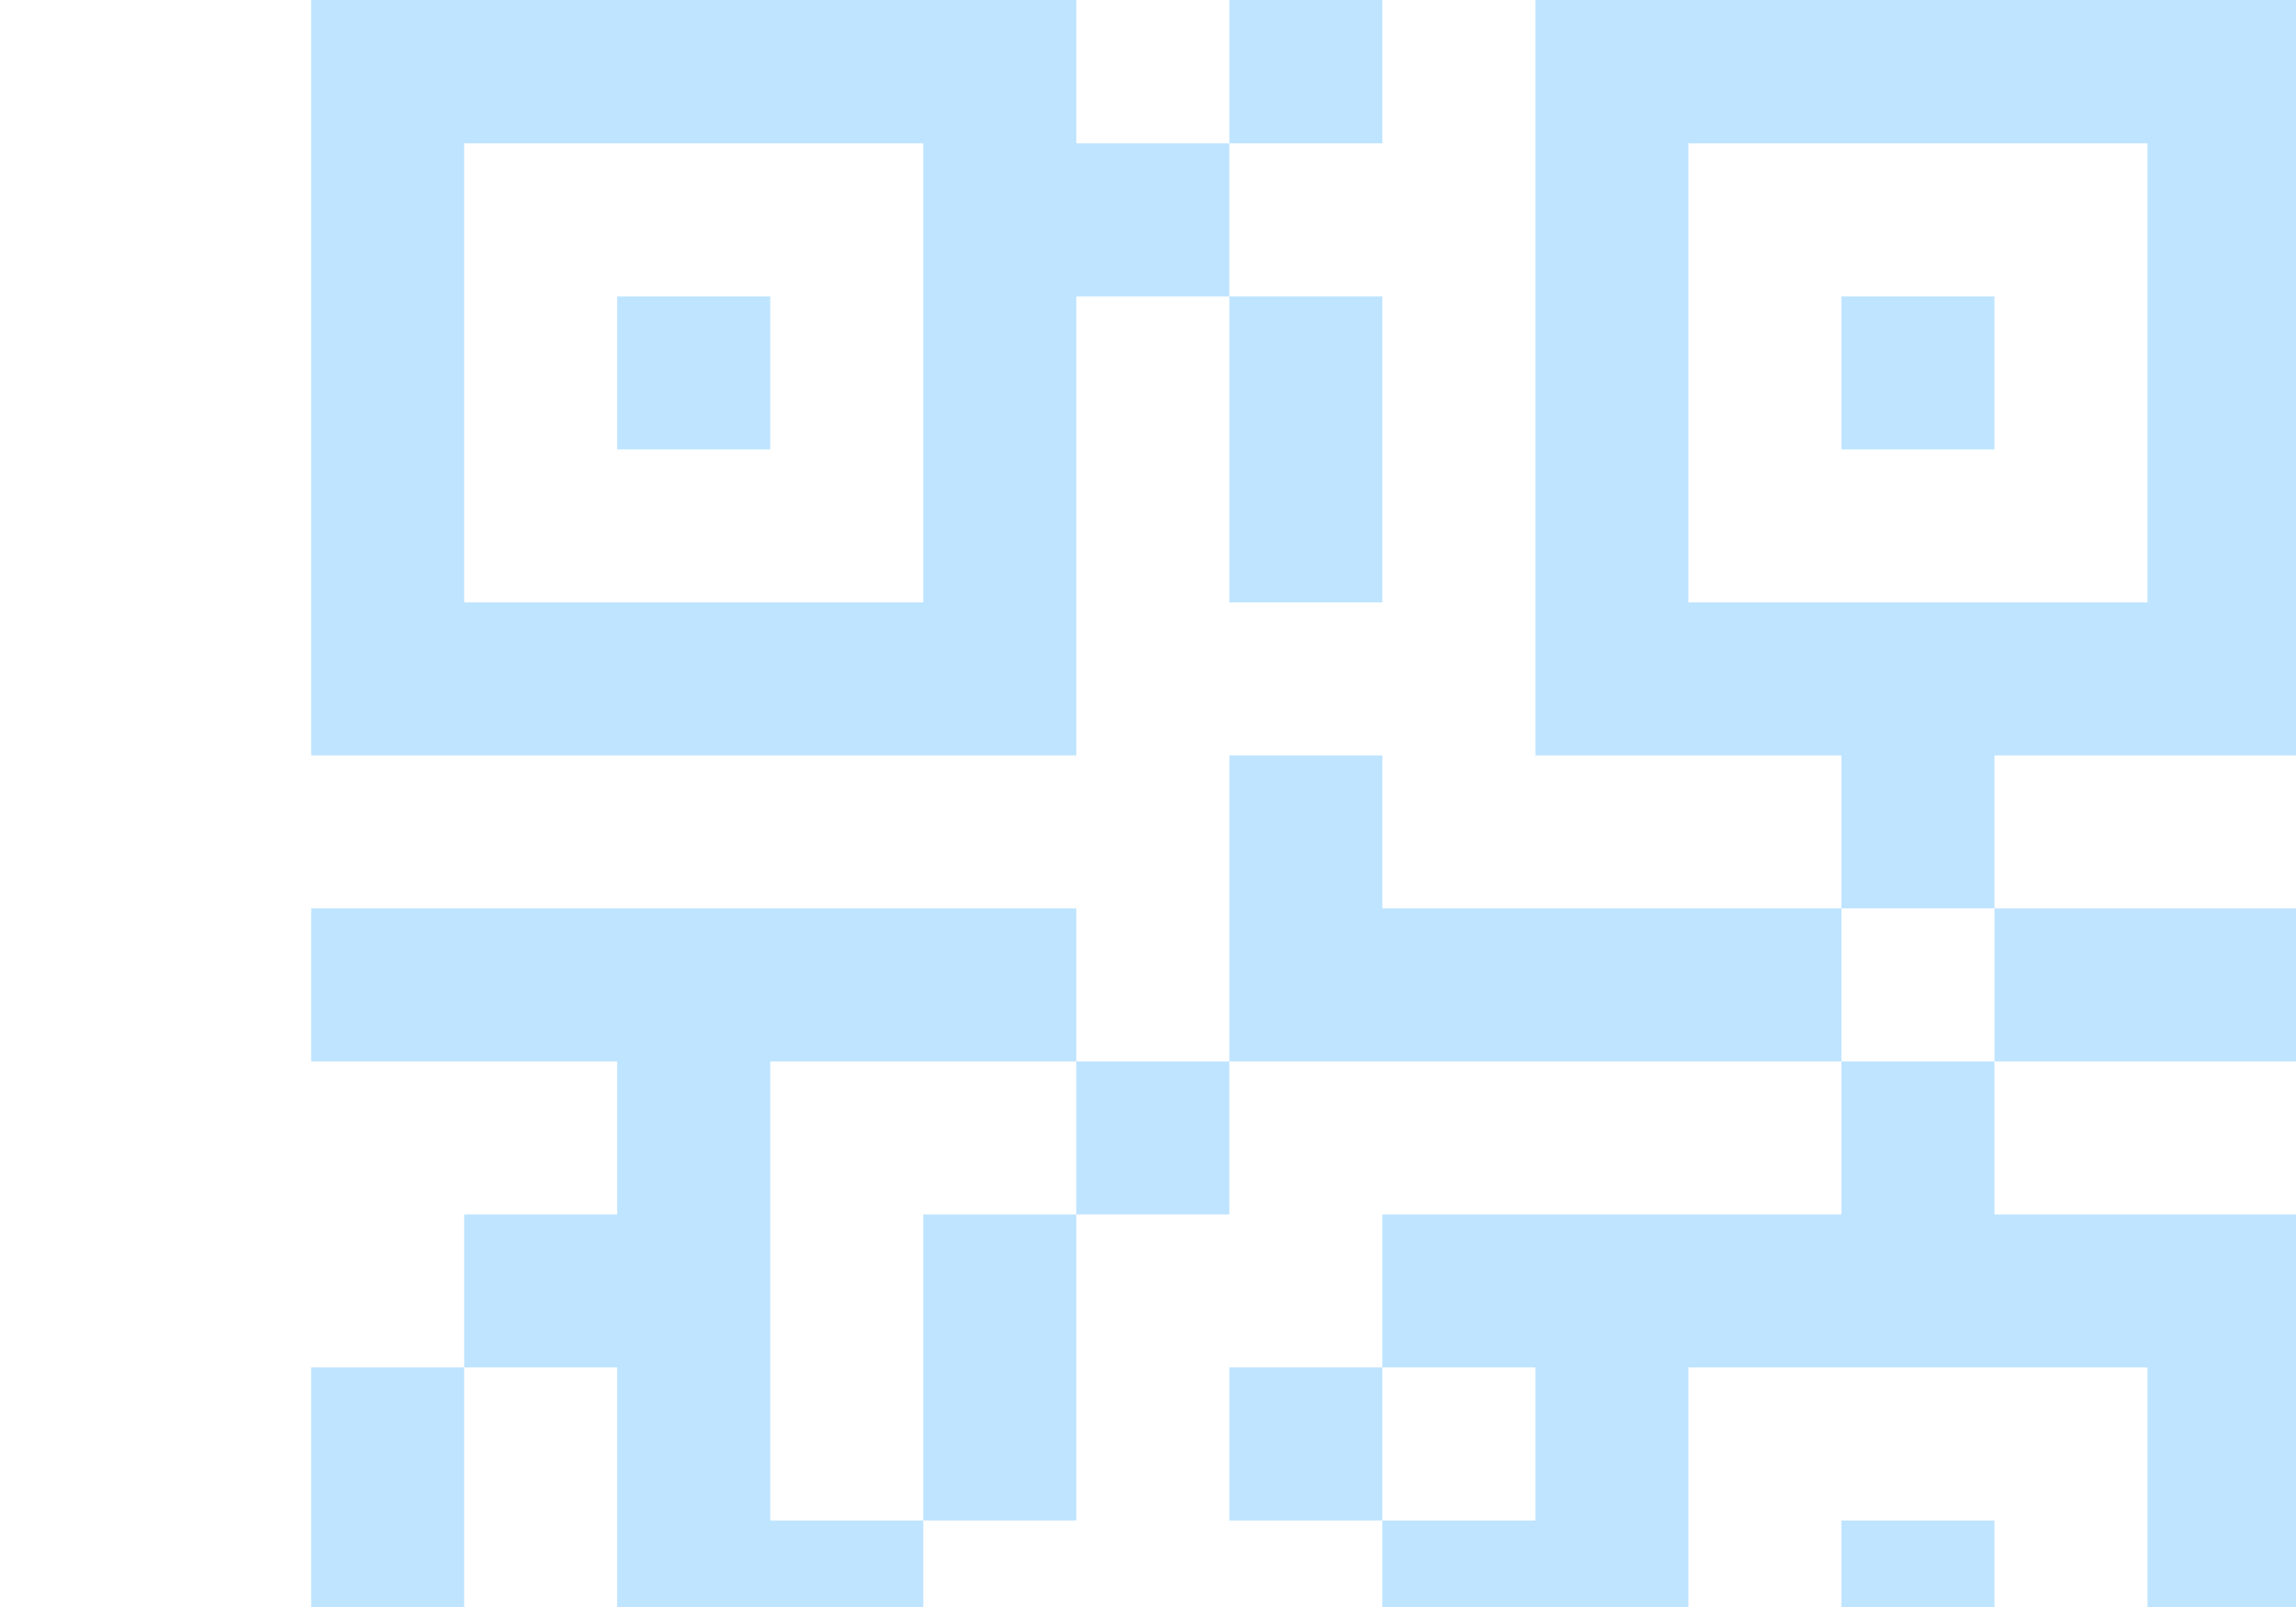 <svg width="80" height="56" viewBox="0 0 80 56" fill="none" xmlns="http://www.w3.org/2000/svg">
<path d="M69.672 -11V-5.668H85.668V10.328H91V-11H69.672Z" fill="#49B3FF" fill-opacity="0.35"/>
<path d="M10.842 -0.336V26.324H37.502V10.328H42.834V4.996H37.502V-0.336H10.842ZM32.17 20.992H16.174V4.996H32.17V20.992Z" fill="#49B3FF" fill-opacity="0.35"/>
<path d="M80.158 68.981V42.32H69.494V36.988H64.162V42.32H48.166V47.652H53.498V52.984H48.166V58.316H53.498V68.981H80.158ZM58.83 47.652H74.826V63.648H58.83V47.652Z" fill="#49B3FF" fill-opacity="0.35"/>
<path d="M26.838 36.988H37.502V31.656H10.842V36.988H21.506V42.32H16.174V47.652H21.506V58.316H16.174V63.648H21.506V68.981H48.166V63.648H42.834V58.316H37.502V63.648H26.838V58.316H32.17V52.984H26.838V36.988Z" fill="#49B3FF" fill-opacity="0.35"/>
<path d="M21.506 10.328H26.838V15.66H21.506V10.328Z" fill="#49B3FF" fill-opacity="0.35"/>
<path d="M64.162 10.328H69.494V15.66H64.162V10.328Z" fill="#49B3FF" fill-opacity="0.35"/>
<path d="M69.494 26.324H80.158V-0.336H53.498V26.324H64.162V31.656H69.494V26.324ZM58.83 20.992V4.996H74.826V20.992H58.83Z" fill="#49B3FF" fill-opacity="0.35"/>
<path d="M80.158 36.988V31.656C78.868 31.656 70.793 31.656 69.494 31.656V36.988H80.158Z" fill="#49B3FF" fill-opacity="0.35"/>
<path d="M64.162 52.984H69.494V58.316H64.162V52.984Z" fill="#49B3FF" fill-opacity="0.35"/>
<path d="M42.834 47.652H48.166V52.984H42.834V47.652Z" fill="#49B3FF" fill-opacity="0.35"/>
<path d="M32.17 52.984H37.502C37.502 51.694 37.502 43.619 37.502 42.32H32.17V52.984Z" fill="#49B3FF" fill-opacity="0.35"/>
<path d="M37.502 36.988H42.834V42.32H37.502V36.988Z" fill="#49B3FF" fill-opacity="0.35"/>
<path d="M16.174 47.652H10.842V58.316H16.174C16.174 57.026 16.174 48.951 16.174 47.652Z" fill="#49B3FF" fill-opacity="0.35"/>
<path d="M42.834 -0.336H48.166V4.996H42.834V-0.336Z" fill="#49B3FF" fill-opacity="0.35"/>
<path d="M42.834 20.992H48.166C48.166 19.702 48.166 11.627 48.166 10.328H42.834V20.992Z" fill="#49B3FF" fill-opacity="0.35"/>
<path d="M48.166 31.656V26.324H42.834V36.988H64.162V31.656H48.166Z" fill="#49B3FF" fill-opacity="0.35"/>
</svg>
